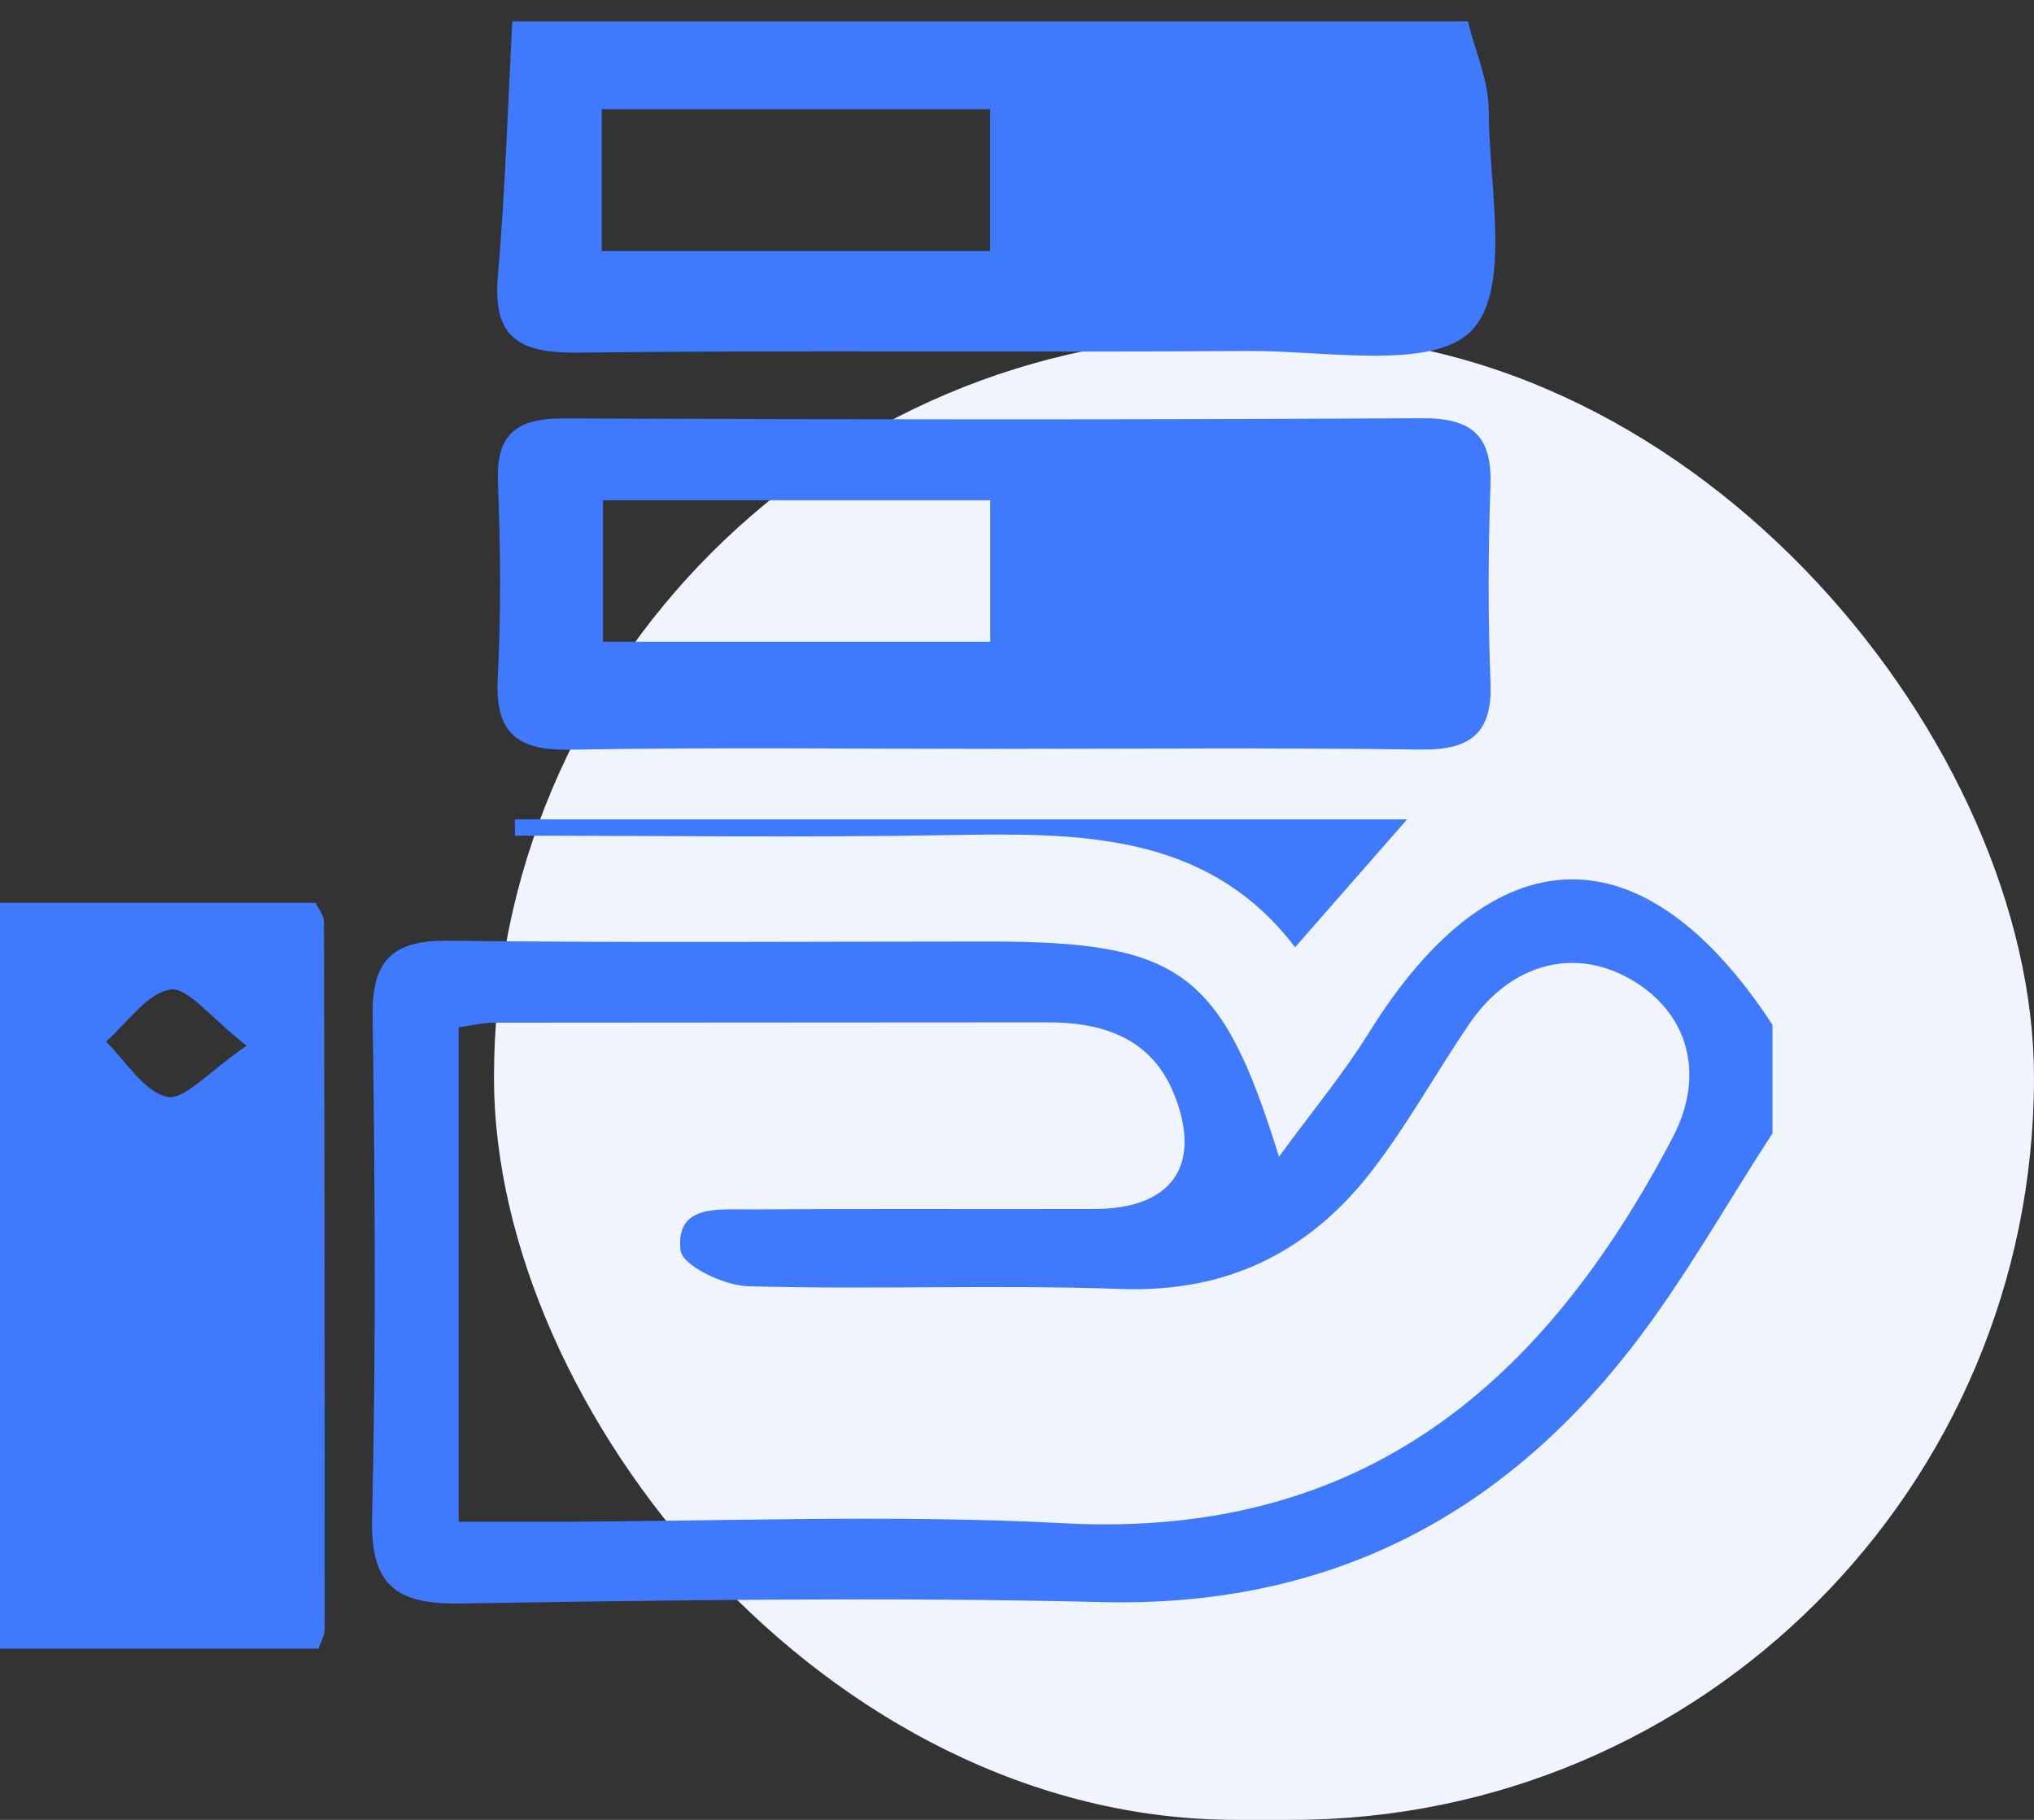 <?xml version="1.0" encoding="UTF-8"?>
<svg width="57px" height="51px" viewBox="0 0 57 51" version="1.1" xmlns="http://www.w3.org/2000/svg" xmlns:xlink="http://www.w3.org/1999/xlink">
    <rect x="0" y="0" width="57" height="51" fill="#333333" stroke="none"/>
    <!-- Generator: Sketch 57.1 (83088) - https://sketch.com -->
    <title>技术自主研发</title>
    <desc>Created with Sketch.</desc>
    <g id="页面-1" stroke="none" stroke-width="1" fill="none" fill-rule="evenodd">
        <g id="新基建" transform="translate(-832, -1649)">
            <g id="技术自主研发" transform="translate(830, 1643)">
                <rect id="矩形备份-16" x="0" y="0" width="61" height="61"></rect>
                <g id="编组-4" transform="translate(2, 5)">
                    <rect id="矩形备份-10" fill="#EFF4FF" x="13.843" y="10.4" width="43.157" height="41.6" rx="20.8"></rect>
                    <g id="技术市场" fill-rule="nonzero">
                        <rect id="矩形" fill="#000000" opacity="0" x="0.814" y="0" width="48.857" height="48"></rect>
                        <path d="M49.671,32.76 C48.363,34.77 47.189,36.88 45.72,38.769 C42.012,43.537 37.164,46.049 30.883,45.897 C24.883,45.751 18.874,45.844 12.87,45.936 C11.017,45.964 10.382,45.351 10.427,43.512 C10.539,38.836 10.508,34.155 10.442,29.477 C10.42,27.923 10.982,27.342 12.584,27.362 C17.62,27.425 22.656,27.385 27.692,27.385 C33.065,27.385 34.231,28.206 35.841,33.418 C36.776,32.138 37.648,31.091 38.359,29.946 C41.867,24.296 46.06,24.2 49.671,29.72 C49.671,30.734 49.671,31.747 49.671,32.76 L49.671,32.76 Z M12.855,43.647 C13.701,43.647 14.399,43.648 15.096,43.647 C20.006,43.645 24.928,43.429 29.824,43.688 C38.28,44.136 43.312,39.673 46.871,32.885 C47.816,31.083 47.296,29.357 45.688,28.438 C44.101,27.53 42.325,28.006 41.176,29.691 C40.245,31.057 39.447,32.517 38.437,33.822 C36.696,36.07 34.412,37.229 31.417,37.122 C27.933,36.998 24.44,37.145 20.954,37.045 C20.287,37.026 19.125,36.464 19.074,36.05 C18.916,34.746 20.125,34.899 20.997,34.892 C24.227,34.87 27.458,34.889 30.688,34.88 C32.828,34.873 33.687,33.675 32.921,31.709 C32.301,30.119 30.962,29.647 29.348,29.65 C24.179,29.657 19.011,29.652 13.843,29.66 C13.539,29.661 13.235,29.738 12.854,29.79 C12.854,34.366 12.854,38.837 12.854,43.647 L12.855,43.647 Z M41.72,4.089 C41.723,6.222 42.366,9.113 41.232,10.271 C40.134,11.393 37.138,10.82 34.975,10.836 C28.71,10.883 22.445,10.807 16.181,10.882 C14.52,10.902 13.803,10.438 13.952,8.735 C14.159,6.363 14.229,3.979 14.358,1.6 C23.283,1.6 32.209,1.6 41.134,1.6 C41.34,2.43 41.718,3.259 41.72,4.089 Z M27.747,4.062 C24.028,4.062 20.472,4.062 16.863,4.062 C16.863,5.444 16.863,6.677 16.863,8.035 C20.522,8.035 24.078,8.035 27.747,8.035 C27.747,6.699 27.747,5.466 27.747,4.062 Z M0,26.3 C2.945,26.3 5.891,26.3 8.849,26.3 C8.939,26.499 9.079,26.665 9.079,26.83 C9.095,33.442 9.101,40.055 9.097,46.667 C9.097,46.845 8.985,47.022 8.925,47.2 C5.95,47.2 2.975,47.2 0,47.2 C0,40.233 0,33.267 0,26.3 L0,26.3 Z M6.912,30.305 C5.899,29.518 5.251,28.649 4.771,28.731 C4.105,28.844 3.565,29.669 2.971,30.19 C3.534,30.739 4.026,31.59 4.683,31.737 C5.161,31.845 5.857,31.023 6.912,30.305 L6.912,30.305 Z M27.786,21.986 C23.842,21.986 19.896,21.94 15.953,22.009 C14.427,22.035 13.872,21.481 13.949,20 C14.044,18.169 14.025,16.327 13.954,14.493 C13.902,13.156 14.486,12.721 15.796,12.726 C23.814,12.758 31.833,12.765 39.851,12.72 C41.296,12.712 41.819,13.249 41.768,14.623 C41.702,16.457 41.698,18.297 41.769,20.131 C41.825,21.544 41.217,22.024 39.814,22.005 C35.805,21.951 31.796,21.986 27.786,21.986 L27.786,21.986 Z M27.751,15.019 C23.996,15.019 20.485,15.019 16.898,15.019 C16.898,16.417 16.898,17.696 16.898,18.984 C20.595,18.984 24.151,18.984 27.751,18.984 C27.751,17.599 27.751,16.368 27.751,15.019 Z M39.431,23.962 C38.456,25.075 37.468,26.204 36.293,27.546 C33.828,24.305 30.215,24.338 26.548,24.403 C22.51,24.475 18.47,24.419 14.432,24.419 C14.43,24.267 14.428,24.114 14.427,23.962 C22.739,23.962 31.052,23.962 39.431,23.962 L39.431,23.962 Z" id="形状" fill="#3F79FE"></path>
                    </g>
                </g>
            </g>
        </g>
    </g>
</svg>